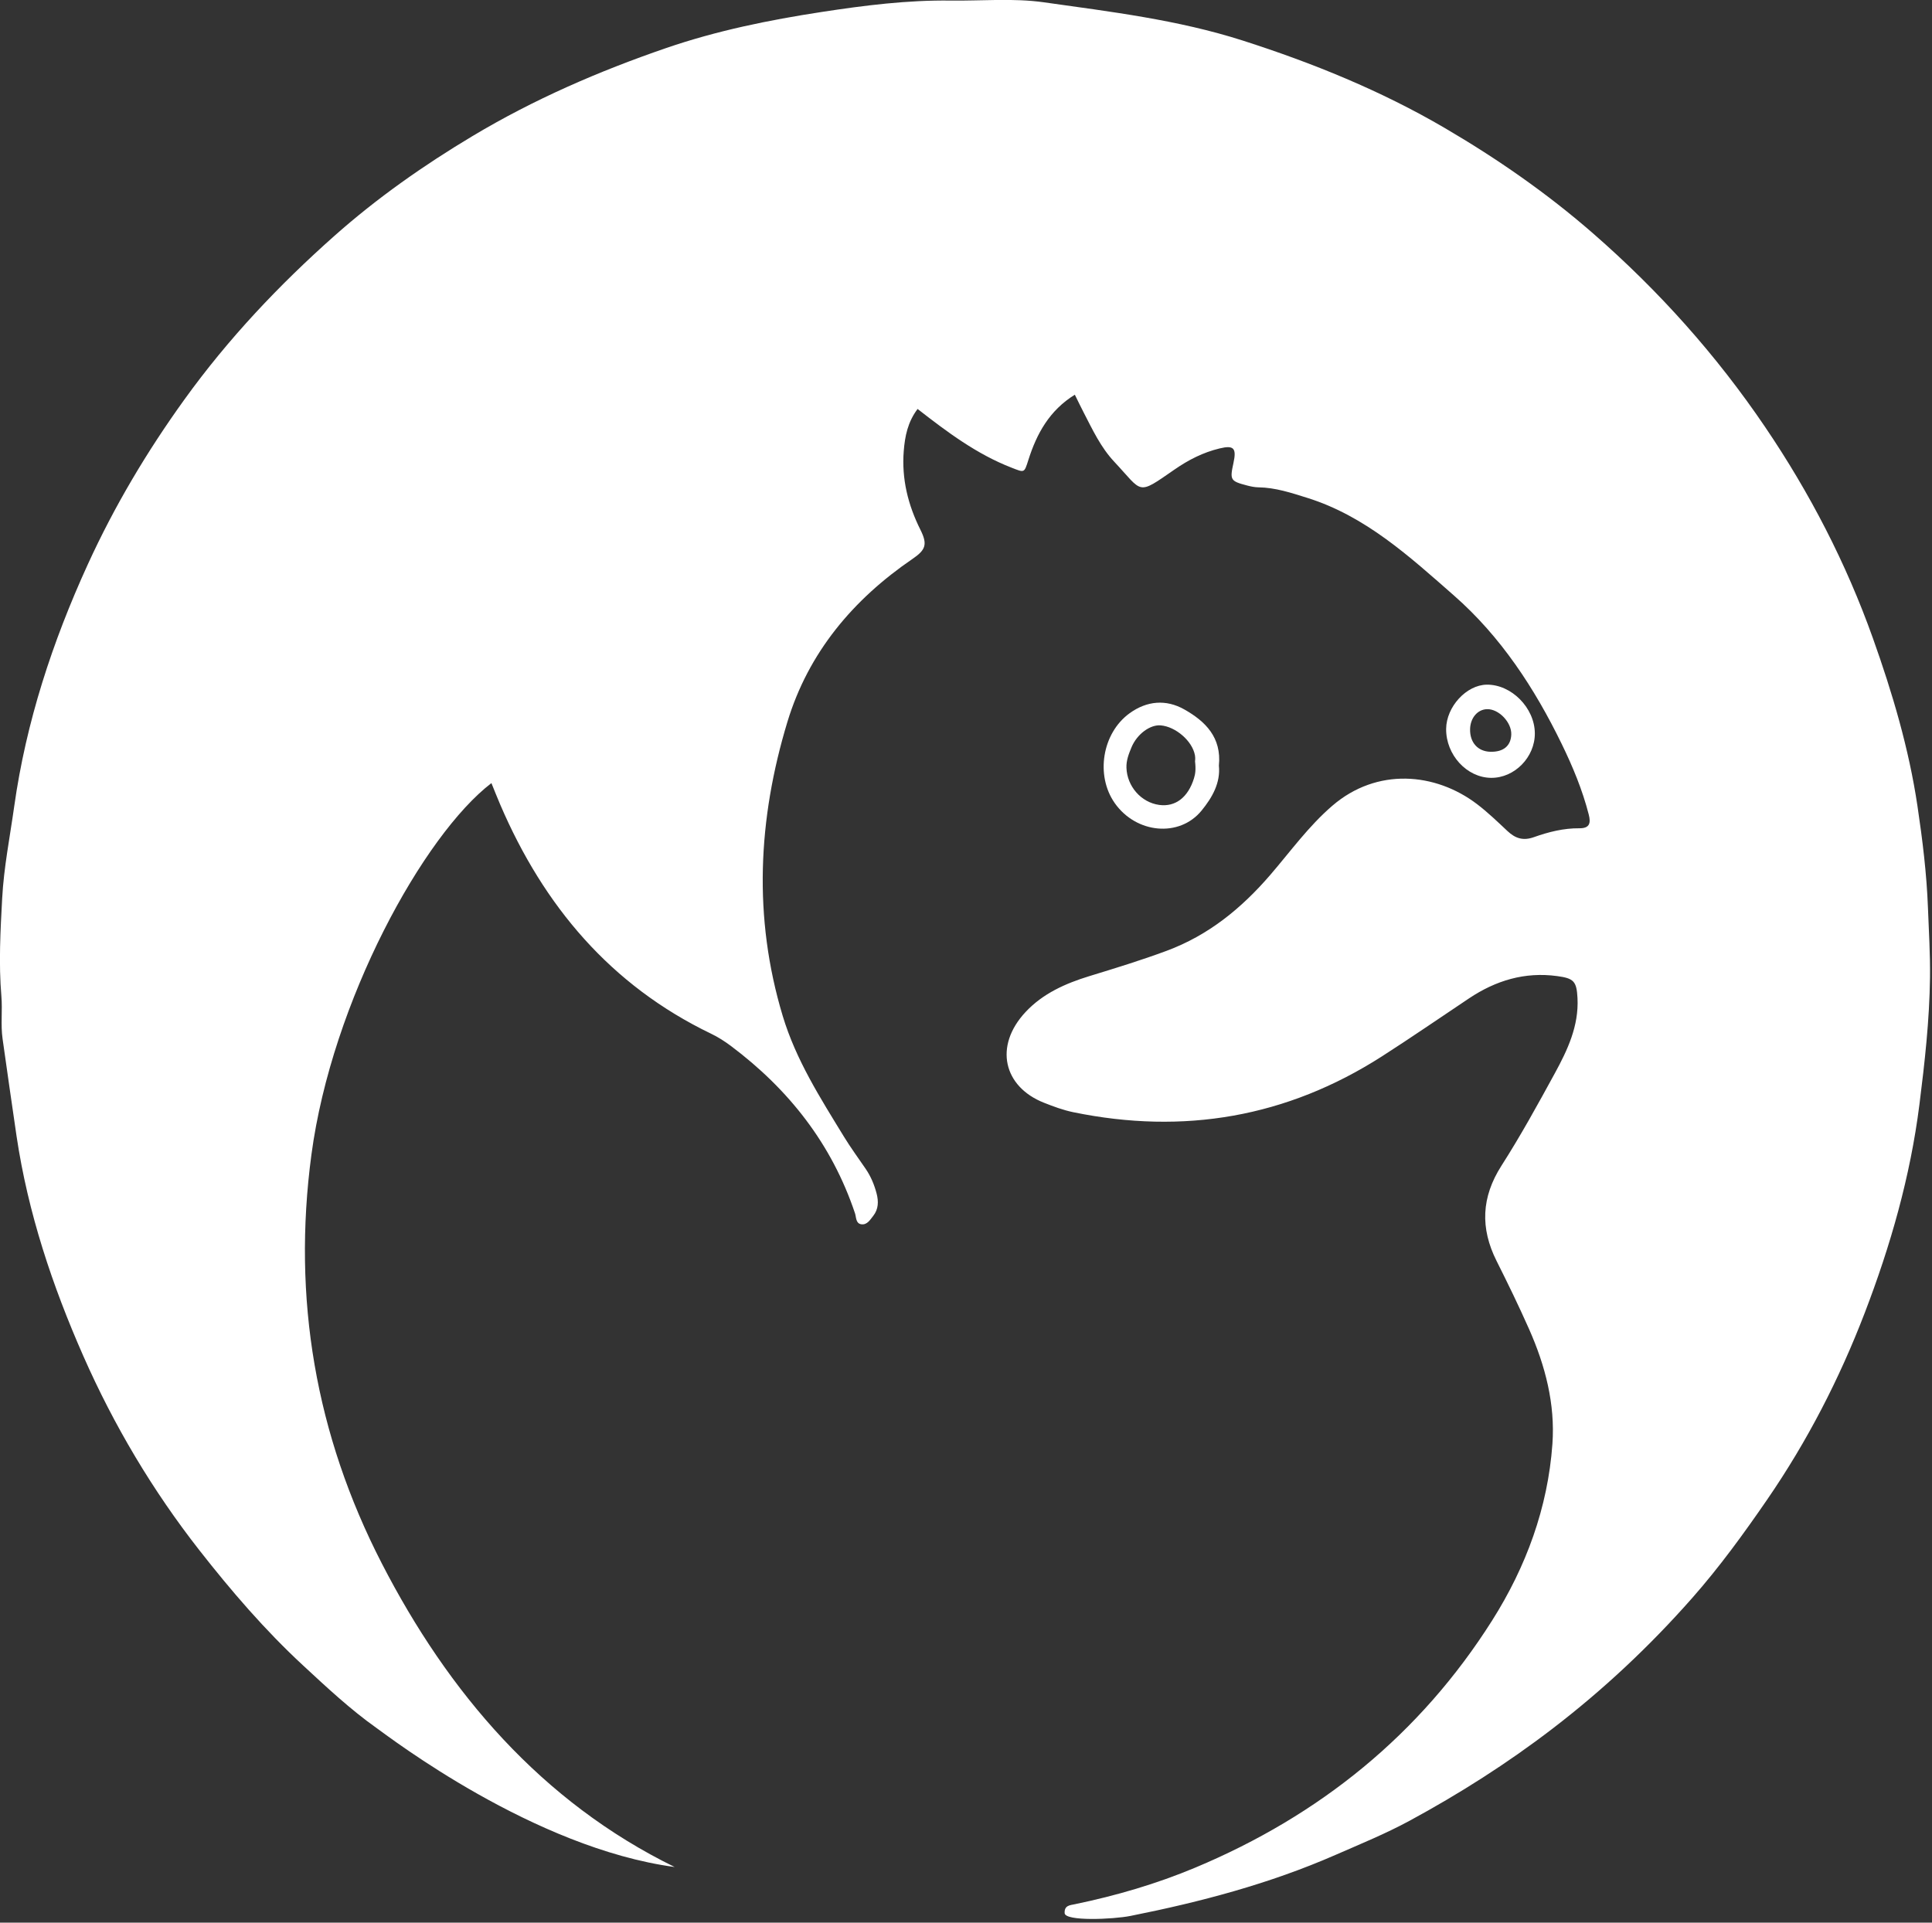 <?xml version="1.0" encoding="UTF-8" standalone="no"?>
<!DOCTYPE svg PUBLIC "-//W3C//DTD SVG 1.1//EN" "http://www.w3.org/Graphics/SVG/1.1/DTD/svg11.dtd">
<svg width="100%" height="100%" viewBox="0 0 218 217" version="1.1" xmlns="http://www.w3.org/2000/svg" xmlns:xlink="http://www.w3.org/1999/xlink" xml:space="preserve" xmlns:serif="http://www.serif.com/" style="fill-rule:evenodd;clip-rule:evenodd;stroke-linejoin:round;stroke-miterlimit:1.414;">
    <rect x="0" y="0" width="218" height="217" fill="#333333" stroke="none"/>
    <g transform="matrix(0.914,0,0,0.914,121.28,193.226)">
        <path d="M0,-162.667C-3.139,-160.725 -4.707,-157.854 -5.736,-154.606C-6.261,-152.954 -6.208,-153.033 -7.839,-153.667C-12.122,-155.334 -15.746,-158.05 -19.412,-160.906C-20.632,-159.294 -20.978,-157.53 -21.121,-155.708C-21.392,-152.268 -20.596,-149.056 -19.061,-145.985C-18.157,-144.176 -18.414,-143.5 -20.036,-142.393C-27.385,-137.373 -32.891,-130.82 -35.484,-122.263C-39.12,-110.267 -39.731,-98.135 -36.063,-85.956C-34.426,-80.515 -31.416,-75.811 -28.502,-71.042C-27.669,-69.68 -26.721,-68.389 -25.819,-67.069C-25.18,-66.133 -24.75,-65.096 -24.469,-64.013C-24.224,-63.066 -24.229,-62.098 -24.884,-61.269C-25.275,-60.774 -25.647,-60.119 -26.374,-60.23C-27.056,-60.335 -26.979,-61.103 -27.14,-61.584C-30.003,-70.137 -35.304,-76.876 -42.453,-82.243C-43.215,-82.814 -44.034,-83.34 -44.892,-83.752C-57.319,-89.733 -65.569,-99.552 -70.929,-112.033C-71.306,-112.911 -71.655,-113.801 -72.024,-114.705C-80.387,-108.31 -91.715,-87.783 -94.247,-68.814C-96.617,-51.058 -93.729,-34.24 -85.561,-18.356C-77.36,-2.412 -65.869,11.077 -49.405,19.141C-66.787,16.8 -84.513,3.18 -86.189,1.991C-89.434,-0.309 -92.357,-3.047 -95.287,-5.76C-99.985,-10.112 -104.137,-14.942 -108.071,-19.966C-113.857,-27.357 -118.633,-35.396 -122.407,-43.963C-126.233,-52.649 -129.234,-61.625 -130.645,-71.093C-131.242,-75.103 -131.8,-79.121 -132.374,-83.134C-132.621,-84.861 -132.373,-86.654 -132.521,-88.402C-132.863,-92.439 -132.639,-96.479 -132.422,-100.495C-132.218,-104.293 -131.466,-108.063 -130.935,-111.843C-129.468,-122.265 -126.215,-132.16 -121.862,-141.692C-118.582,-148.876 -114.567,-155.628 -109.931,-162.064C-104.529,-169.564 -98.255,-176.207 -91.385,-182.301C-86.135,-186.958 -80.398,-190.988 -74.359,-194.604C-66.796,-199.132 -58.79,-202.607 -50.471,-205.467C-44.193,-207.625 -37.747,-208.935 -31.208,-209.936C-25.939,-210.742 -20.669,-211.407 -15.327,-211.337C-11.49,-211.288 -7.597,-211.656 -3.829,-211.124C4.419,-209.959 12.729,-208.961 20.714,-206.404C29.39,-203.625 37.819,-200.198 45.682,-195.593C52.147,-191.807 58.302,-187.537 63.983,-182.58C72.088,-175.509 79.174,-167.6 85.211,-158.692C90.743,-150.53 95.228,-141.849 98.528,-132.587C100.931,-125.847 102.973,-118.957 104.027,-111.867C104.646,-107.715 105.163,-103.527 105.321,-99.297C105.429,-96.429 105.611,-93.561 105.574,-90.689C105.508,-85.436 104.925,-80.228 104.268,-75.015C103.146,-66.125 100.703,-57.587 97.512,-49.274C94.393,-41.148 90.423,-33.431 85.471,-26.228C82.578,-22.02 79.586,-17.9 76.211,-14.071C70.982,-8.137 65.257,-2.761 58.959,2.067C53.366,6.354 47.467,10.105 41.298,13.445C38.357,15.037 35.24,16.307 32.171,17.651C24.051,21.207 15.525,23.458 6.868,25.182C4.71,25.611 -1.204,25.864 -1.258,24.837C-1.309,23.877 -0.599,23.861 -0.002,23.737C5.099,22.68 10.076,21.226 14.885,19.211C30.223,12.783 42.624,2.773 51.527,-11.316C55.708,-17.931 58.394,-25.216 58.959,-33.09C59.313,-38.025 58.08,-42.763 56.084,-47.269C54.824,-50.112 53.464,-52.913 52.068,-55.692C50.031,-59.75 50.184,-63.575 52.672,-67.465C55.036,-71.162 57.155,-75.021 59.259,-78.875C60.831,-81.755 62.232,-84.727 62.056,-88.163C61.949,-90.243 61.592,-90.599 59.545,-90.875C55.54,-91.416 51.973,-90.33 48.675,-88.129C45.088,-85.734 41.536,-83.283 37.906,-80.957C26.163,-73.431 13.425,-71.265 -0.189,-74.065C-1.431,-74.321 -2.645,-74.772 -3.828,-75.242C-8.79,-77.211 -10.028,-82.213 -6.079,-86.441C-3.949,-88.721 -1.161,-89.963 1.772,-90.863C4.979,-91.845 8.179,-92.824 11.328,-93.993C16.505,-95.915 20.575,-99.245 24.127,-103.368C26.622,-106.265 28.854,-109.383 31.789,-111.909C37.304,-116.656 44.512,-116.018 49.65,-112.112C50.981,-111.1 52.193,-109.927 53.416,-108.78C54.375,-107.881 55.337,-107.554 56.668,-108.029C58.469,-108.671 60.339,-109.145 62.282,-109.127C63.543,-109.116 63.723,-109.745 63.444,-110.827C62.666,-113.86 61.473,-116.733 60.109,-119.534C56.759,-126.422 52.573,-132.81 46.819,-137.856C41.351,-142.652 35.903,-147.673 28.69,-149.93C26.723,-150.546 24.764,-151.2 22.664,-151.229C22.194,-151.236 21.717,-151.337 21.26,-151.457C19.198,-151.998 19.124,-152.133 19.582,-154.23C19.983,-156.07 19.628,-156.457 17.868,-156.031C15.839,-155.54 14.053,-154.635 12.303,-153.423C7.62,-150.181 8.458,-150.558 4.862,-154.394C3.2,-156.166 2.187,-158.349 1.089,-160.475C0.73,-161.17 0.392,-161.877 0,-162.667" style="fill:white;fill-rule:nonzero;"/>
    </g>
    <g transform="matrix(0.914,0,0,0.914,0,-2.37833e-05)">
        <path d="M150.476,94.545C150.69,96.671 149.656,98.485 148.335,100.099C145.599,103.442 140.276,102.944 137.624,99.179C135.218,95.762 136.062,90.529 139.456,88.074C141.59,86.532 143.954,86.332 146.207,87.604C148.797,89.066 150.829,91.053 150.476,94.545ZM147.531,94.008C147.537,94.012 147.586,93.63 147.52,93.269C147.204,91.507 145.145,89.728 143.289,89.573C141.992,89.465 140.37,90.638 139.685,92.287C139.355,93.082 139.034,93.887 139.064,94.808C139.14,97.086 140.854,99.081 143.099,99.395C145.103,99.675 146.674,98.468 147.401,96.108C147.569,95.567 147.647,95.026 147.531,94.008C147.53,94.008 147.53,94.006 147.53,94.002L147.531,94.008Z" style="fill:white;"/>
    </g>
    <g transform="matrix(0.914,0,0,0.914,0,-2.37833e-05)">
        <path d="M189.481,90.541C189.505,93.505 186.969,96.088 184.069,96.053C181.072,96.017 178.501,93.21 178.531,90.006C178.556,87.276 181.028,84.582 183.539,84.547C186.58,84.504 189.456,87.405 189.481,90.541ZM184.003,92.833C182.445,92.798 181.449,91.689 181.487,90.033C181.52,88.652 182.409,87.604 183.578,87.572C185.027,87.531 186.626,89.201 186.572,90.699C186.522,92.106 185.603,92.869 184.003,92.833Z" style="fill:white;"/>
    </g>
</svg>

